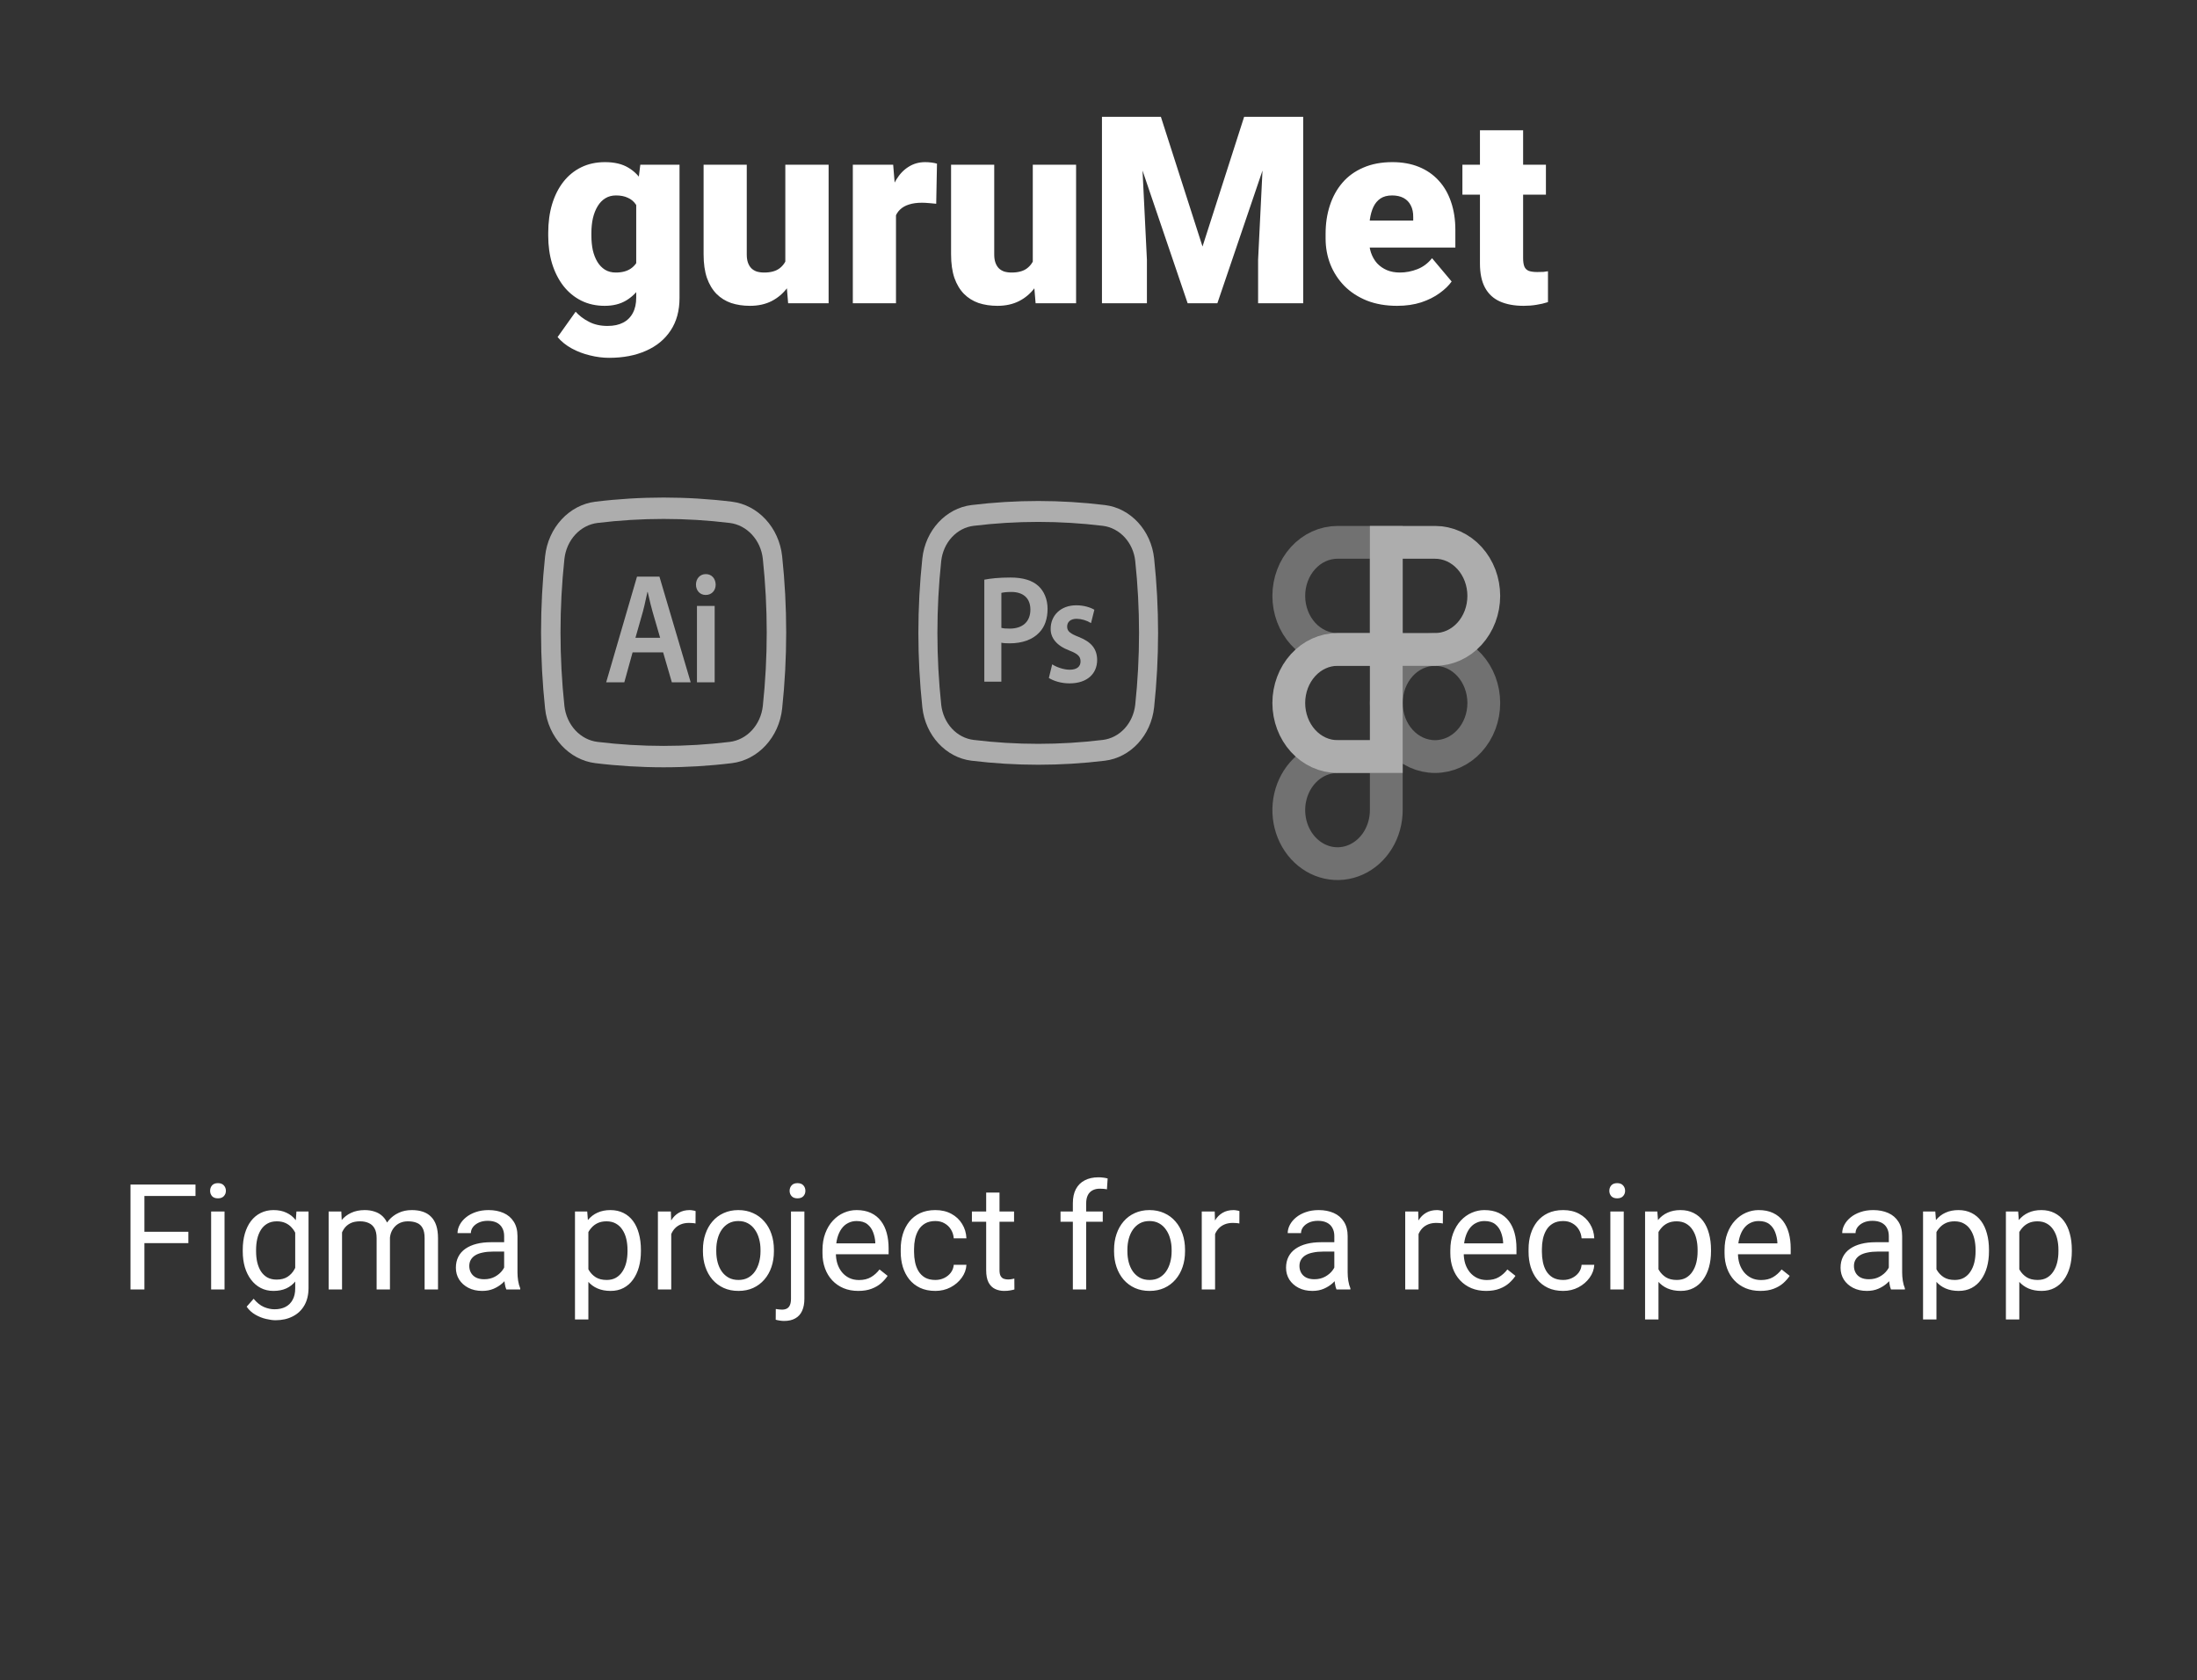 <svg width="268" height="205" viewBox="0 0 268 205" fill="none" xmlns="http://www.w3.org/2000/svg">
<rect x="0" y="0" width="268" height="205" fill="#333333" stroke="none"/>
<path d="M17.615 144.523V157.32H15.919V144.523H17.615ZM22.977 150.28V151.669H17.246V150.28H22.977ZM23.847 144.523V145.912H17.246V144.523H23.847ZM27.389 147.811V157.32H25.754V147.811H27.389ZM25.631 145.288C25.631 145.024 25.71 144.802 25.868 144.62C26.032 144.438 26.273 144.348 26.589 144.348C26.899 144.348 27.137 144.438 27.301 144.62C27.471 144.802 27.556 145.024 27.556 145.288C27.556 145.54 27.471 145.757 27.301 145.938C27.137 146.114 26.899 146.202 26.589 146.202C26.273 146.202 26.032 146.114 25.868 145.938C25.71 145.757 25.631 145.54 25.631 145.288ZM36.16 147.811H37.637V157.118C37.637 157.956 37.467 158.671 37.127 159.263C36.787 159.854 36.312 160.303 35.703 160.607C35.1 160.918 34.402 161.073 33.611 161.073C33.283 161.073 32.897 161.021 32.451 160.915C32.012 160.815 31.578 160.643 31.15 160.396C30.729 160.156 30.374 159.831 30.087 159.421L30.939 158.454C31.338 158.935 31.754 159.269 32.188 159.456C32.627 159.644 33.06 159.737 33.488 159.737C34.004 159.737 34.449 159.641 34.824 159.447C35.199 159.254 35.489 158.967 35.694 158.586C35.905 158.211 36.011 157.748 36.011 157.197V149.902L36.16 147.811ZM29.612 152.671V152.486C29.612 151.76 29.697 151.101 29.867 150.509C30.043 149.911 30.292 149.398 30.614 148.971C30.942 148.543 31.338 148.215 31.801 147.986C32.264 147.752 32.785 147.635 33.365 147.635C33.963 147.635 34.484 147.74 34.93 147.951C35.381 148.156 35.762 148.458 36.072 148.856C36.389 149.249 36.638 149.724 36.819 150.28C37.001 150.837 37.127 151.467 37.197 152.17V152.979C37.133 153.676 37.007 154.303 36.819 154.859C36.638 155.416 36.389 155.891 36.072 156.283C35.762 156.676 35.381 156.978 34.93 157.188C34.478 157.394 33.951 157.496 33.348 157.496C32.779 157.496 32.264 157.376 31.801 157.136C31.344 156.896 30.951 156.559 30.623 156.125C30.295 155.691 30.043 155.182 29.867 154.596C29.697 154.004 29.612 153.362 29.612 152.671ZM31.238 152.486V152.671C31.238 153.146 31.285 153.591 31.379 154.007C31.479 154.423 31.628 154.789 31.827 155.105C32.032 155.422 32.293 155.671 32.609 155.853C32.926 156.028 33.304 156.116 33.743 156.116C34.282 156.116 34.727 156.002 35.079 155.773C35.431 155.545 35.709 155.243 35.914 154.868C36.125 154.493 36.289 154.086 36.406 153.646V151.528C36.342 151.206 36.242 150.896 36.107 150.597C35.978 150.292 35.809 150.022 35.598 149.788C35.393 149.548 35.138 149.357 34.833 149.217C34.528 149.076 34.171 149.006 33.761 149.006C33.315 149.006 32.932 149.1 32.609 149.287C32.293 149.469 32.032 149.721 31.827 150.043C31.628 150.359 31.479 150.729 31.379 151.15C31.285 151.566 31.238 152.012 31.238 152.486ZM41.724 149.7V157.32H40.089V147.811H41.636L41.724 149.7ZM41.39 152.205L40.634 152.179C40.64 151.528 40.725 150.928 40.889 150.377C41.053 149.82 41.296 149.337 41.618 148.927C41.94 148.517 42.342 148.2 42.822 147.978C43.303 147.749 43.859 147.635 44.492 147.635C44.938 147.635 45.348 147.699 45.723 147.828C46.098 147.951 46.423 148.147 46.698 148.417C46.974 148.687 47.188 149.032 47.34 149.454C47.492 149.876 47.568 150.386 47.568 150.983V157.32H45.942V151.062C45.942 150.564 45.857 150.166 45.688 149.867C45.523 149.568 45.289 149.352 44.984 149.217C44.68 149.076 44.322 149.006 43.912 149.006C43.432 149.006 43.03 149.091 42.708 149.261C42.386 149.431 42.128 149.665 41.935 149.964C41.741 150.263 41.601 150.605 41.513 150.992C41.431 151.373 41.39 151.777 41.39 152.205ZM47.551 151.309L46.461 151.643C46.467 151.121 46.552 150.62 46.716 150.14C46.886 149.659 47.129 149.231 47.445 148.856C47.768 148.481 48.163 148.186 48.632 147.969C49.101 147.746 49.637 147.635 50.24 147.635C50.75 147.635 51.201 147.702 51.594 147.837C51.992 147.972 52.326 148.18 52.596 148.461C52.871 148.736 53.079 149.091 53.22 149.524C53.36 149.958 53.431 150.474 53.431 151.071V157.32H51.796V151.054C51.796 150.521 51.711 150.107 51.541 149.814C51.377 149.516 51.143 149.308 50.838 149.19C50.539 149.067 50.182 149.006 49.766 149.006C49.408 149.006 49.092 149.067 48.816 149.19C48.541 149.313 48.31 149.483 48.122 149.7C47.935 149.911 47.791 150.154 47.691 150.43C47.598 150.705 47.551 150.998 47.551 151.309ZM61.499 155.694V150.799C61.499 150.424 61.423 150.099 61.27 149.823C61.124 149.542 60.901 149.325 60.602 149.173C60.304 149.021 59.935 148.944 59.495 148.944C59.085 148.944 58.725 149.015 58.414 149.155C58.109 149.296 57.869 149.48 57.693 149.709C57.523 149.938 57.438 150.184 57.438 150.447H55.812C55.812 150.107 55.9 149.771 56.076 149.437C56.252 149.103 56.504 148.801 56.832 148.531C57.166 148.256 57.565 148.039 58.027 147.881C58.496 147.717 59.018 147.635 59.592 147.635C60.283 147.635 60.893 147.752 61.42 147.986C61.953 148.221 62.369 148.575 62.668 149.05C62.973 149.519 63.125 150.107 63.125 150.816V155.246C63.125 155.562 63.151 155.899 63.204 156.257C63.263 156.614 63.348 156.922 63.459 157.18V157.32H61.763C61.681 157.133 61.616 156.884 61.569 156.573C61.523 156.257 61.499 155.964 61.499 155.694ZM61.78 151.555L61.798 152.697H60.154C59.691 152.697 59.278 152.735 58.915 152.812C58.552 152.882 58.247 152.99 58.001 153.137C57.755 153.283 57.567 153.468 57.438 153.69C57.31 153.907 57.245 154.162 57.245 154.455C57.245 154.754 57.312 155.026 57.447 155.272C57.582 155.519 57.784 155.715 58.054 155.861C58.329 156.002 58.666 156.072 59.065 156.072C59.562 156.072 60.002 155.967 60.383 155.756C60.764 155.545 61.065 155.287 61.288 154.982C61.517 154.678 61.64 154.382 61.657 154.095L62.352 154.877C62.31 155.123 62.199 155.396 62.018 155.694C61.836 155.993 61.593 156.28 61.288 156.556C60.989 156.825 60.632 157.051 60.216 157.232C59.806 157.408 59.343 157.496 58.827 157.496C58.183 157.496 57.617 157.37 57.131 157.118C56.65 156.866 56.275 156.529 56.006 156.107C55.742 155.68 55.61 155.202 55.61 154.675C55.61 154.165 55.71 153.717 55.909 153.33C56.108 152.938 56.395 152.612 56.77 152.354C57.145 152.091 57.597 151.892 58.124 151.757C58.651 151.622 59.24 151.555 59.891 151.555H61.78ZM71.773 149.639V160.977H70.139V147.811H71.633L71.773 149.639ZM78.181 152.486V152.671C78.181 153.362 78.099 154.004 77.935 154.596C77.77 155.182 77.53 155.691 77.214 156.125C76.903 156.559 76.519 156.896 76.062 157.136C75.606 157.376 75.081 157.496 74.489 157.496C73.886 157.496 73.353 157.396 72.89 157.197C72.427 156.998 72.034 156.708 71.712 156.327C71.39 155.946 71.132 155.489 70.939 154.956C70.751 154.423 70.622 153.822 70.552 153.154V152.17C70.622 151.467 70.754 150.837 70.947 150.28C71.141 149.724 71.395 149.249 71.712 148.856C72.034 148.458 72.424 148.156 72.881 147.951C73.338 147.74 73.865 147.635 74.463 147.635C75.061 147.635 75.591 147.752 76.054 147.986C76.517 148.215 76.906 148.543 77.223 148.971C77.539 149.398 77.776 149.911 77.935 150.509C78.099 151.101 78.181 151.76 78.181 152.486ZM76.546 152.671V152.486C76.546 152.012 76.496 151.566 76.397 151.15C76.297 150.729 76.142 150.359 75.931 150.043C75.726 149.721 75.462 149.469 75.14 149.287C74.817 149.1 74.434 149.006 73.988 149.006C73.578 149.006 73.221 149.076 72.916 149.217C72.617 149.357 72.362 149.548 72.151 149.788C71.94 150.022 71.768 150.292 71.633 150.597C71.504 150.896 71.407 151.206 71.343 151.528V153.805C71.46 154.215 71.624 154.602 71.835 154.965C72.046 155.322 72.327 155.612 72.679 155.835C73.03 156.052 73.473 156.16 74.006 156.16C74.445 156.16 74.823 156.069 75.14 155.888C75.462 155.7 75.726 155.445 75.931 155.123C76.142 154.801 76.297 154.432 76.397 154.016C76.496 153.594 76.546 153.146 76.546 152.671ZM81.881 149.305V157.32H80.255V147.811H81.837L81.881 149.305ZM84.852 147.758L84.843 149.27C84.708 149.24 84.579 149.223 84.456 149.217C84.339 149.205 84.204 149.199 84.052 149.199C83.677 149.199 83.346 149.258 83.059 149.375C82.772 149.492 82.528 149.656 82.329 149.867C82.13 150.078 81.972 150.33 81.855 150.623C81.743 150.91 81.67 151.227 81.635 151.572L81.178 151.836C81.178 151.262 81.233 150.723 81.345 150.219C81.462 149.715 81.641 149.27 81.881 148.883C82.121 148.49 82.426 148.186 82.795 147.969C83.17 147.746 83.615 147.635 84.131 147.635C84.248 147.635 84.383 147.649 84.535 147.679C84.688 147.702 84.793 147.729 84.852 147.758ZM85.748 152.671V152.469C85.748 151.783 85.848 151.147 86.047 150.562C86.246 149.97 86.533 149.457 86.908 149.023C87.283 148.584 87.737 148.244 88.27 148.004C88.804 147.758 89.401 147.635 90.064 147.635C90.731 147.635 91.332 147.758 91.865 148.004C92.404 148.244 92.861 148.584 93.236 149.023C93.617 149.457 93.907 149.97 94.106 150.562C94.306 151.147 94.405 151.783 94.405 152.469V152.671C94.405 153.356 94.306 153.992 94.106 154.578C93.907 155.164 93.617 155.677 93.236 156.116C92.861 156.55 92.407 156.89 91.874 157.136C91.347 157.376 90.749 157.496 90.081 157.496C89.413 157.496 88.812 157.376 88.279 157.136C87.746 156.89 87.289 156.55 86.908 156.116C86.533 155.677 86.246 155.164 86.047 154.578C85.848 153.992 85.748 153.356 85.748 152.671ZM87.374 152.469V152.671C87.374 153.146 87.43 153.594 87.541 154.016C87.652 154.432 87.819 154.801 88.042 155.123C88.27 155.445 88.555 155.7 88.894 155.888C89.234 156.069 89.63 156.16 90.081 156.16C90.526 156.16 90.916 156.069 91.25 155.888C91.59 155.7 91.871 155.445 92.094 155.123C92.316 154.801 92.483 154.432 92.595 154.016C92.712 153.594 92.77 153.146 92.77 152.671V152.469C92.77 152 92.712 151.558 92.595 151.142C92.483 150.72 92.314 150.348 92.085 150.025C91.862 149.697 91.581 149.439 91.241 149.252C90.907 149.064 90.515 148.971 90.064 148.971C89.618 148.971 89.226 149.064 88.886 149.252C88.552 149.439 88.27 149.697 88.042 150.025C87.819 150.348 87.652 150.72 87.541 151.142C87.43 151.558 87.374 152 87.374 152.469ZM96.488 147.811H98.123V158.454C98.123 159.034 98.029 159.526 97.842 159.931C97.66 160.335 97.385 160.64 97.016 160.845C96.652 161.056 96.192 161.161 95.636 161.161C95.489 161.161 95.319 161.146 95.126 161.117C94.927 161.088 94.76 161.053 94.625 161.012L94.634 159.702C94.745 159.726 94.871 159.743 95.012 159.755C95.152 159.772 95.275 159.781 95.381 159.781C95.621 159.781 95.823 159.737 95.987 159.649C96.151 159.562 96.274 159.421 96.356 159.228C96.444 159.034 96.488 158.776 96.488 158.454V147.811ZM96.321 145.288C96.321 145.024 96.403 144.802 96.567 144.62C96.731 144.438 96.969 144.348 97.279 144.348C97.596 144.348 97.836 144.438 98 144.62C98.164 144.802 98.246 145.024 98.246 145.288C98.246 145.54 98.164 145.757 98 145.938C97.836 146.114 97.596 146.202 97.279 146.202C96.969 146.202 96.731 146.114 96.567 145.938C96.403 145.757 96.321 145.54 96.321 145.288ZM104.697 157.496C104.035 157.496 103.435 157.385 102.896 157.162C102.362 156.934 101.902 156.614 101.516 156.204C101.135 155.794 100.842 155.308 100.637 154.745C100.432 154.183 100.329 153.567 100.329 152.899V152.53C100.329 151.757 100.443 151.068 100.672 150.465C100.9 149.855 101.211 149.34 101.604 148.918C101.996 148.496 102.441 148.177 102.939 147.96C103.438 147.743 103.953 147.635 104.486 147.635C105.166 147.635 105.752 147.752 106.244 147.986C106.742 148.221 107.149 148.549 107.466 148.971C107.782 149.387 108.017 149.879 108.169 150.447C108.321 151.01 108.397 151.625 108.397 152.293V153.022H101.296V151.695H106.771V151.572C106.748 151.15 106.66 150.74 106.508 150.342C106.361 149.943 106.127 149.615 105.805 149.357C105.482 149.1 105.043 148.971 104.486 148.971C104.117 148.971 103.777 149.05 103.467 149.208C103.156 149.36 102.89 149.589 102.667 149.894C102.444 150.198 102.271 150.57 102.148 151.01C102.025 151.449 101.964 151.956 101.964 152.53V152.899C101.964 153.351 102.025 153.775 102.148 154.174C102.277 154.566 102.462 154.912 102.702 155.211C102.948 155.51 103.244 155.744 103.59 155.914C103.941 156.084 104.34 156.169 104.785 156.169C105.359 156.169 105.846 156.052 106.244 155.817C106.643 155.583 106.991 155.27 107.29 154.877L108.274 155.659C108.069 155.97 107.809 156.266 107.492 156.547C107.176 156.828 106.786 157.057 106.323 157.232C105.866 157.408 105.324 157.496 104.697 157.496ZM114.102 156.16C114.488 156.16 114.846 156.081 115.174 155.923C115.502 155.765 115.771 155.548 115.982 155.272C116.193 154.991 116.313 154.672 116.343 154.314H117.89C117.86 154.877 117.67 155.401 117.318 155.888C116.973 156.368 116.519 156.758 115.956 157.057C115.394 157.35 114.775 157.496 114.102 157.496C113.387 157.496 112.763 157.37 112.229 157.118C111.702 156.866 111.263 156.521 110.911 156.081C110.565 155.642 110.305 155.138 110.129 154.569C109.959 153.995 109.874 153.389 109.874 152.75V152.381C109.874 151.742 109.959 151.139 110.129 150.57C110.305 149.996 110.565 149.489 110.911 149.05C111.263 148.61 111.702 148.265 112.229 148.013C112.763 147.761 113.387 147.635 114.102 147.635C114.846 147.635 115.496 147.787 116.053 148.092C116.609 148.391 117.046 148.801 117.362 149.322C117.685 149.838 117.86 150.424 117.89 151.08H116.343C116.313 150.688 116.202 150.333 116.009 150.017C115.821 149.7 115.563 149.448 115.235 149.261C114.913 149.067 114.535 148.971 114.102 148.971C113.604 148.971 113.185 149.07 112.845 149.27C112.511 149.463 112.244 149.727 112.045 150.061C111.852 150.389 111.711 150.755 111.623 151.159C111.541 151.558 111.5 151.965 111.5 152.381V152.75C111.5 153.166 111.541 153.576 111.623 153.98C111.705 154.385 111.843 154.751 112.036 155.079C112.235 155.407 112.502 155.671 112.836 155.87C113.176 156.063 113.598 156.16 114.102 156.16ZM123.699 147.811V149.059H118.558V147.811H123.699ZM120.298 145.499H121.924V154.965C121.924 155.287 121.974 155.53 122.073 155.694C122.173 155.858 122.302 155.967 122.46 156.02C122.618 156.072 122.788 156.099 122.97 156.099C123.104 156.099 123.245 156.087 123.392 156.063C123.544 156.034 123.658 156.011 123.734 155.993L123.743 157.32C123.614 157.361 123.444 157.399 123.233 157.435C123.028 157.476 122.779 157.496 122.486 157.496C122.088 157.496 121.722 157.417 121.388 157.259C121.054 157.101 120.787 156.837 120.588 156.468C120.395 156.093 120.298 155.589 120.298 154.956V145.499ZM132.497 157.32H130.871V146.809C130.871 146.123 130.994 145.546 131.24 145.077C131.492 144.603 131.853 144.245 132.321 144.005C132.79 143.759 133.347 143.636 133.991 143.636C134.179 143.636 134.366 143.647 134.554 143.671C134.747 143.694 134.935 143.729 135.116 143.776L135.028 145.104C134.905 145.074 134.765 145.054 134.606 145.042C134.454 145.03 134.302 145.024 134.149 145.024C133.804 145.024 133.505 145.095 133.253 145.235C133.007 145.37 132.819 145.569 132.69 145.833C132.562 146.097 132.497 146.422 132.497 146.809V157.32ZM134.519 147.811V149.059H129.368V147.811H134.519ZM135.898 152.671V152.469C135.898 151.783 135.998 151.147 136.197 150.562C136.396 149.97 136.684 149.457 137.059 149.023C137.434 148.584 137.888 148.244 138.421 148.004C138.954 147.758 139.552 147.635 140.214 147.635C140.882 147.635 141.482 147.758 142.016 148.004C142.555 148.244 143.012 148.584 143.387 149.023C143.768 149.457 144.058 149.97 144.257 150.562C144.456 151.147 144.556 151.783 144.556 152.469V152.671C144.556 153.356 144.456 153.992 144.257 154.578C144.058 155.164 143.768 155.677 143.387 156.116C143.012 156.55 142.558 156.89 142.024 157.136C141.497 157.376 140.899 157.496 140.231 157.496C139.563 157.496 138.963 157.376 138.43 157.136C137.896 156.89 137.439 156.55 137.059 156.116C136.684 155.677 136.396 155.164 136.197 154.578C135.998 153.992 135.898 153.356 135.898 152.671ZM137.524 152.469V152.671C137.524 153.146 137.58 153.594 137.691 154.016C137.803 154.432 137.97 154.801 138.192 155.123C138.421 155.445 138.705 155.7 139.045 155.888C139.385 156.069 139.78 156.16 140.231 156.16C140.677 156.16 141.066 156.069 141.4 155.888C141.74 155.7 142.021 155.445 142.244 155.123C142.467 154.801 142.634 154.432 142.745 154.016C142.862 153.594 142.921 153.146 142.921 152.671V152.469C142.921 152 142.862 151.558 142.745 151.142C142.634 150.72 142.464 150.348 142.235 150.025C142.013 149.697 141.731 149.439 141.392 149.252C141.058 149.064 140.665 148.971 140.214 148.971C139.769 148.971 139.376 149.064 139.036 149.252C138.702 149.439 138.421 149.697 138.192 150.025C137.97 150.348 137.803 150.72 137.691 151.142C137.58 151.558 137.524 152 137.524 152.469ZM148.221 149.305V157.32H146.595V147.811H148.177L148.221 149.305ZM151.191 147.758L151.183 149.27C151.048 149.24 150.919 149.223 150.796 149.217C150.679 149.205 150.544 149.199 150.392 149.199C150.017 149.199 149.686 149.258 149.398 149.375C149.111 149.492 148.868 149.656 148.669 149.867C148.47 150.078 148.312 150.33 148.194 150.623C148.083 150.91 148.01 151.227 147.975 151.572L147.518 151.836C147.518 151.262 147.573 150.723 147.685 150.219C147.802 149.715 147.98 149.27 148.221 148.883C148.461 148.49 148.766 148.186 149.135 147.969C149.51 147.746 149.955 147.635 150.471 147.635C150.588 147.635 150.723 147.649 150.875 147.679C151.027 147.702 151.133 147.729 151.191 147.758ZM162.767 155.694V150.799C162.767 150.424 162.69 150.099 162.538 149.823C162.392 149.542 162.169 149.325 161.87 149.173C161.571 149.021 161.202 148.944 160.763 148.944C160.353 148.944 159.992 149.015 159.682 149.155C159.377 149.296 159.137 149.48 158.961 149.709C158.791 149.938 158.706 150.184 158.706 150.447H157.08C157.08 150.107 157.168 149.771 157.344 149.437C157.52 149.103 157.771 148.801 158.1 148.531C158.434 148.256 158.832 148.039 159.295 147.881C159.764 147.717 160.285 147.635 160.859 147.635C161.551 147.635 162.16 147.752 162.688 147.986C163.221 148.221 163.637 148.575 163.936 149.05C164.24 149.519 164.393 150.107 164.393 150.816V155.246C164.393 155.562 164.419 155.899 164.472 156.257C164.53 156.614 164.615 156.922 164.727 157.18V157.32H163.03C162.948 157.133 162.884 156.884 162.837 156.573C162.79 156.257 162.767 155.964 162.767 155.694ZM163.048 151.555L163.065 152.697H161.422C160.959 152.697 160.546 152.735 160.183 152.812C159.819 152.882 159.515 152.99 159.269 153.137C159.022 153.283 158.835 153.468 158.706 153.69C158.577 153.907 158.513 154.162 158.513 154.455C158.513 154.754 158.58 155.026 158.715 155.272C158.85 155.519 159.052 155.715 159.321 155.861C159.597 156.002 159.934 156.072 160.332 156.072C160.83 156.072 161.27 155.967 161.65 155.756C162.031 155.545 162.333 155.287 162.556 154.982C162.784 154.678 162.907 154.382 162.925 154.095L163.619 154.877C163.578 155.123 163.467 155.396 163.285 155.694C163.104 155.993 162.86 156.28 162.556 156.556C162.257 156.825 161.899 157.051 161.483 157.232C161.073 157.408 160.61 157.496 160.095 157.496C159.45 157.496 158.885 157.37 158.398 157.118C157.918 156.866 157.543 156.529 157.273 156.107C157.01 155.68 156.878 155.202 156.878 154.675C156.878 154.165 156.978 153.717 157.177 153.33C157.376 152.938 157.663 152.612 158.038 152.354C158.413 152.091 158.864 151.892 159.392 151.757C159.919 151.622 160.508 151.555 161.158 151.555H163.048ZM173.041 149.305V157.32H171.415V147.811H172.997L173.041 149.305ZM176.012 147.758L176.003 149.27C175.868 149.24 175.739 149.223 175.616 149.217C175.499 149.205 175.364 149.199 175.212 149.199C174.837 149.199 174.506 149.258 174.219 149.375C173.932 149.492 173.688 149.656 173.489 149.867C173.29 150.078 173.132 150.33 173.015 150.623C172.903 150.91 172.83 151.227 172.795 151.572L172.338 151.836C172.338 151.262 172.394 150.723 172.505 150.219C172.622 149.715 172.801 149.27 173.041 148.883C173.281 148.49 173.586 148.186 173.955 147.969C174.33 147.746 174.775 147.635 175.291 147.635C175.408 147.635 175.543 147.649 175.695 147.679C175.848 147.702 175.953 147.729 176.012 147.758ZM181.285 157.496C180.623 157.496 180.022 157.385 179.483 157.162C178.95 156.934 178.49 156.614 178.104 156.204C177.723 155.794 177.43 155.308 177.225 154.745C177.02 154.183 176.917 153.567 176.917 152.899V152.53C176.917 151.757 177.031 151.068 177.26 150.465C177.488 149.855 177.799 149.34 178.191 148.918C178.584 148.496 179.029 148.177 179.527 147.96C180.025 147.743 180.541 147.635 181.074 147.635C181.754 147.635 182.34 147.752 182.832 147.986C183.33 148.221 183.737 148.549 184.054 148.971C184.37 149.387 184.604 149.879 184.757 150.447C184.909 151.01 184.985 151.625 184.985 152.293V153.022H177.884V151.695H183.359V151.572C183.336 151.15 183.248 150.74 183.096 150.342C182.949 149.943 182.715 149.615 182.393 149.357C182.07 149.1 181.631 148.971 181.074 148.971C180.705 148.971 180.365 149.05 180.055 149.208C179.744 149.36 179.478 149.589 179.255 149.894C179.032 150.198 178.859 150.57 178.736 151.01C178.613 151.449 178.552 151.956 178.552 152.53V152.899C178.552 153.351 178.613 153.775 178.736 154.174C178.865 154.566 179.05 154.912 179.29 155.211C179.536 155.51 179.832 155.744 180.178 155.914C180.529 156.084 180.928 156.169 181.373 156.169C181.947 156.169 182.434 156.052 182.832 155.817C183.23 155.583 183.579 155.27 183.878 154.877L184.862 155.659C184.657 155.97 184.396 156.266 184.08 156.547C183.764 156.828 183.374 157.057 182.911 157.232C182.454 157.408 181.912 157.496 181.285 157.496ZM190.689 156.16C191.076 156.16 191.434 156.081 191.762 155.923C192.09 155.765 192.359 155.548 192.57 155.272C192.781 154.991 192.901 154.672 192.931 154.314H194.478C194.448 154.877 194.258 155.401 193.906 155.888C193.561 156.368 193.106 156.758 192.544 157.057C191.981 157.35 191.363 157.496 190.689 157.496C189.975 157.496 189.351 157.37 188.817 157.118C188.29 156.866 187.851 156.521 187.499 156.081C187.153 155.642 186.893 155.138 186.717 154.569C186.547 153.995 186.462 153.389 186.462 152.75V152.381C186.462 151.742 186.547 151.139 186.717 150.57C186.893 149.996 187.153 149.489 187.499 149.05C187.851 148.61 188.29 148.265 188.817 148.013C189.351 147.761 189.975 147.635 190.689 147.635C191.434 147.635 192.084 147.787 192.641 148.092C193.197 148.391 193.634 148.801 193.95 149.322C194.272 149.838 194.448 150.424 194.478 151.08H192.931C192.901 150.688 192.79 150.333 192.597 150.017C192.409 149.7 192.151 149.448 191.823 149.261C191.501 149.067 191.123 148.971 190.689 148.971C190.191 148.971 189.772 149.07 189.433 149.27C189.099 149.463 188.832 149.727 188.633 150.061C188.439 150.389 188.299 150.755 188.211 151.159C188.129 151.558 188.088 151.965 188.088 152.381V152.75C188.088 153.166 188.129 153.576 188.211 153.98C188.293 154.385 188.431 154.751 188.624 155.079C188.823 155.407 189.09 155.671 189.424 155.87C189.764 156.063 190.186 156.16 190.689 156.16ZM198.072 147.811V157.32H196.438V147.811H198.072ZM196.314 145.288C196.314 145.024 196.394 144.802 196.552 144.62C196.716 144.438 196.956 144.348 197.272 144.348C197.583 144.348 197.82 144.438 197.984 144.62C198.154 144.802 198.239 145.024 198.239 145.288C198.239 145.54 198.154 145.757 197.984 145.938C197.82 146.114 197.583 146.202 197.272 146.202C196.956 146.202 196.716 146.114 196.552 145.938C196.394 145.757 196.314 145.54 196.314 145.288ZM202.309 149.639V160.977H200.674V147.811H202.168L202.309 149.639ZM208.716 152.486V152.671C208.716 153.362 208.634 154.004 208.47 154.596C208.306 155.182 208.065 155.691 207.749 156.125C207.438 156.559 207.055 156.896 206.598 157.136C206.141 157.376 205.616 157.496 205.024 157.496C204.421 157.496 203.888 157.396 203.425 157.197C202.962 156.998 202.569 156.708 202.247 156.327C201.925 155.946 201.667 155.489 201.474 154.956C201.286 154.423 201.157 153.822 201.087 153.154V152.17C201.157 151.467 201.289 150.837 201.482 150.28C201.676 149.724 201.931 149.249 202.247 148.856C202.569 148.458 202.959 148.156 203.416 147.951C203.873 147.74 204.4 147.635 204.998 147.635C205.596 147.635 206.126 147.752 206.589 147.986C207.052 148.215 207.441 148.543 207.758 148.971C208.074 149.398 208.312 149.911 208.47 150.509C208.634 151.101 208.716 151.76 208.716 152.486ZM207.081 152.671V152.486C207.081 152.012 207.031 151.566 206.932 151.15C206.832 150.729 206.677 150.359 206.466 150.043C206.261 149.721 205.997 149.469 205.675 149.287C205.353 149.1 204.969 149.006 204.523 149.006C204.113 149.006 203.756 149.076 203.451 149.217C203.152 149.357 202.897 149.548 202.687 149.788C202.476 150.022 202.303 150.292 202.168 150.597C202.039 150.896 201.942 151.206 201.878 151.528V153.805C201.995 154.215 202.159 154.602 202.37 154.965C202.581 155.322 202.862 155.612 203.214 155.835C203.565 156.052 204.008 156.16 204.541 156.16C204.98 156.16 205.358 156.069 205.675 155.888C205.997 155.7 206.261 155.445 206.466 155.123C206.677 154.801 206.832 154.432 206.932 154.016C207.031 153.594 207.081 153.146 207.081 152.671ZM214.736 157.496C214.074 157.496 213.474 157.385 212.935 157.162C212.401 156.934 211.941 156.614 211.555 156.204C211.174 155.794 210.881 155.308 210.676 154.745C210.471 154.183 210.368 153.567 210.368 152.899V152.53C210.368 151.757 210.482 151.068 210.711 150.465C210.939 149.855 211.25 149.34 211.643 148.918C212.035 148.496 212.48 148.177 212.979 147.96C213.477 147.743 213.992 147.635 214.525 147.635C215.205 147.635 215.791 147.752 216.283 147.986C216.781 148.221 217.188 148.549 217.505 148.971C217.821 149.387 218.056 149.879 218.208 150.447C218.36 151.01 218.437 151.625 218.437 152.293V153.022H211.335V151.695H216.811V151.572C216.787 151.15 216.699 150.74 216.547 150.342C216.4 149.943 216.166 149.615 215.844 149.357C215.521 149.1 215.082 148.971 214.525 148.971C214.156 148.971 213.816 149.05 213.506 149.208C213.195 149.36 212.929 149.589 212.706 149.894C212.483 150.198 212.311 150.57 212.188 151.01C212.064 151.449 212.003 151.956 212.003 152.53V152.899C212.003 153.351 212.064 153.775 212.188 154.174C212.316 154.566 212.501 154.912 212.741 155.211C212.987 155.51 213.283 155.744 213.629 155.914C213.98 156.084 214.379 156.169 214.824 156.169C215.398 156.169 215.885 156.052 216.283 155.817C216.682 155.583 217.03 155.27 217.329 154.877L218.313 155.659C218.108 155.97 217.848 156.266 217.531 156.547C217.215 156.828 216.825 157.057 216.362 157.232C215.905 157.408 215.363 157.496 214.736 157.496ZM230.407 155.694V150.799C230.407 150.424 230.331 150.099 230.179 149.823C230.032 149.542 229.81 149.325 229.511 149.173C229.212 149.021 228.843 148.944 228.403 148.944C227.993 148.944 227.633 149.015 227.322 149.155C227.018 149.296 226.777 149.48 226.602 149.709C226.432 149.938 226.347 150.184 226.347 150.447H224.721C224.721 150.107 224.809 149.771 224.984 149.437C225.16 149.103 225.412 148.801 225.74 148.531C226.074 148.256 226.473 148.039 226.936 147.881C227.404 147.717 227.926 147.635 228.5 147.635C229.191 147.635 229.801 147.752 230.328 147.986C230.861 148.221 231.277 148.575 231.576 149.05C231.881 149.519 232.033 150.107 232.033 150.816V155.246C232.033 155.562 232.06 155.899 232.112 156.257C232.171 156.614 232.256 156.922 232.367 157.18V157.32H230.671C230.589 157.133 230.524 156.884 230.478 156.573C230.431 156.257 230.407 155.964 230.407 155.694ZM230.688 151.555L230.706 152.697H229.062C228.6 152.697 228.187 152.735 227.823 152.812C227.46 152.882 227.155 152.99 226.909 153.137C226.663 153.283 226.476 153.468 226.347 153.69C226.218 153.907 226.153 154.162 226.153 154.455C226.153 154.754 226.221 155.026 226.355 155.272C226.49 155.519 226.692 155.715 226.962 155.861C227.237 156.002 227.574 156.072 227.973 156.072C228.471 156.072 228.91 155.967 229.291 155.756C229.672 155.545 229.974 155.287 230.196 154.982C230.425 154.678 230.548 154.382 230.565 154.095L231.26 154.877C231.219 155.123 231.107 155.396 230.926 155.694C230.744 155.993 230.501 156.28 230.196 156.556C229.897 156.825 229.54 157.051 229.124 157.232C228.714 157.408 228.251 157.496 227.735 157.496C227.091 157.496 226.525 157.37 226.039 157.118C225.559 156.866 225.184 156.529 224.914 156.107C224.65 155.68 224.519 155.202 224.519 154.675C224.519 154.165 224.618 153.717 224.817 153.33C225.017 152.938 225.304 152.612 225.679 152.354C226.054 152.091 226.505 151.892 227.032 151.757C227.56 151.622 228.148 151.555 228.799 151.555H230.688ZM236.217 149.639V160.977H234.582V147.811H236.076L236.217 149.639ZM242.624 152.486V152.671C242.624 153.362 242.542 154.004 242.378 154.596C242.214 155.182 241.974 155.691 241.657 156.125C241.347 156.559 240.963 156.896 240.506 157.136C240.049 157.376 239.524 157.496 238.933 157.496C238.329 157.496 237.796 157.396 237.333 157.197C236.87 156.998 236.478 156.708 236.155 156.327C235.833 155.946 235.575 155.489 235.382 154.956C235.194 154.423 235.065 153.822 234.995 153.154V152.17C235.065 151.467 235.197 150.837 235.391 150.28C235.584 149.724 235.839 149.249 236.155 148.856C236.478 148.458 236.867 148.156 237.324 147.951C237.781 147.74 238.309 147.635 238.906 147.635C239.504 147.635 240.034 147.752 240.497 147.986C240.96 148.215 241.35 148.543 241.666 148.971C241.982 149.398 242.22 149.911 242.378 150.509C242.542 151.101 242.624 151.76 242.624 152.486ZM240.989 152.671V152.486C240.989 152.012 240.939 151.566 240.84 151.15C240.74 150.729 240.585 150.359 240.374 150.043C240.169 149.721 239.905 149.469 239.583 149.287C239.261 149.1 238.877 149.006 238.432 149.006C238.021 149.006 237.664 149.076 237.359 149.217C237.061 149.357 236.806 149.548 236.595 149.788C236.384 150.022 236.211 150.292 236.076 150.597C235.947 150.896 235.851 151.206 235.786 151.528V153.805C235.903 154.215 236.067 154.602 236.278 154.965C236.489 155.322 236.771 155.612 237.122 155.835C237.474 156.052 237.916 156.16 238.449 156.16C238.889 156.16 239.267 156.069 239.583 155.888C239.905 155.7 240.169 155.445 240.374 155.123C240.585 154.801 240.74 154.432 240.84 154.016C240.939 153.594 240.989 153.146 240.989 152.671ZM246.324 149.639V160.977H244.689V147.811H246.184L246.324 149.639ZM252.731 152.486V152.671C252.731 153.362 252.649 154.004 252.485 154.596C252.321 155.182 252.081 155.691 251.765 156.125C251.454 156.559 251.07 156.896 250.613 157.136C250.156 157.376 249.632 157.496 249.04 157.496C248.437 157.496 247.903 157.396 247.44 157.197C246.978 156.998 246.585 156.708 246.263 156.327C245.94 155.946 245.683 155.489 245.489 154.956C245.302 154.423 245.173 153.822 245.103 153.154V152.17C245.173 151.467 245.305 150.837 245.498 150.28C245.691 149.724 245.946 149.249 246.263 148.856C246.585 148.458 246.975 148.156 247.432 147.951C247.889 147.74 248.416 147.635 249.014 147.635C249.611 147.635 250.142 147.752 250.604 147.986C251.067 148.215 251.457 148.543 251.773 148.971C252.09 149.398 252.327 149.911 252.485 150.509C252.649 151.101 252.731 151.76 252.731 152.486ZM251.097 152.671V152.486C251.097 152.012 251.047 151.566 250.947 151.15C250.848 150.729 250.692 150.359 250.481 150.043C250.276 149.721 250.013 149.469 249.69 149.287C249.368 149.1 248.984 149.006 248.539 149.006C248.129 149.006 247.771 149.076 247.467 149.217C247.168 149.357 246.913 149.548 246.702 149.788C246.491 150.022 246.318 150.292 246.184 150.597C246.055 150.896 245.958 151.206 245.894 151.528V153.805C246.011 154.215 246.175 154.602 246.386 154.965C246.597 155.322 246.878 155.612 247.229 155.835C247.581 156.052 248.023 156.16 248.557 156.16C248.996 156.16 249.374 156.069 249.69 155.888C250.013 155.7 250.276 155.445 250.481 155.123C250.692 154.801 250.848 154.432 250.947 154.016C251.047 153.594 251.097 153.146 251.097 152.671Z" fill="white"/>
<path d="M78.109 20.094H82.891V36.344C82.891 37.906 82.531 39.229 81.812 40.312C81.094 41.406 80.088 42.234 78.797 42.797C77.516 43.37 76.016 43.656 74.297 43.656C73.537 43.656 72.76 43.557 71.969 43.359C71.177 43.172 70.438 42.891 69.75 42.516C69.062 42.141 68.484 41.677 68.016 41.125L70.219 38.031C70.646 38.51 71.182 38.917 71.828 39.25C72.474 39.594 73.234 39.766 74.109 39.766C74.87 39.766 75.505 39.63 76.016 39.359C76.537 39.089 76.932 38.693 77.203 38.172C77.474 37.661 77.609 37.042 77.609 36.312V24.094L78.109 20.094ZM66.875 28.75V28.422C66.875 27.141 67.031 25.974 67.344 24.922C67.667 23.859 68.125 22.948 68.719 22.188C69.323 21.417 70.052 20.823 70.906 20.406C71.76 19.99 72.724 19.781 73.797 19.781C74.953 19.781 75.901 20.005 76.641 20.453C77.391 20.891 77.99 21.505 78.438 22.297C78.896 23.088 79.25 24.016 79.5 25.078C79.76 26.13 79.979 27.266 80.156 28.484V28.875C79.979 30.021 79.734 31.104 79.422 32.125C79.12 33.135 78.724 34.031 78.234 34.812C77.745 35.594 77.13 36.208 76.391 36.656C75.662 37.094 74.787 37.312 73.766 37.312C72.703 37.312 71.745 37.099 70.891 36.672C70.047 36.245 69.323 35.646 68.719 34.875C68.125 34.104 67.667 33.198 67.344 32.156C67.031 31.115 66.875 29.979 66.875 28.75ZM72.141 28.422V28.75C72.141 29.385 72.198 29.974 72.312 30.516C72.438 31.057 72.625 31.537 72.875 31.953C73.125 32.359 73.432 32.677 73.797 32.906C74.172 33.135 74.609 33.25 75.109 33.25C75.87 33.25 76.484 33.089 76.953 32.766C77.422 32.443 77.76 31.984 77.969 31.391C78.177 30.797 78.266 30.099 78.234 29.297V28.062C78.255 27.375 78.208 26.771 78.094 26.25C77.979 25.719 77.797 25.276 77.547 24.922C77.307 24.568 76.984 24.302 76.578 24.125C76.182 23.938 75.703 23.844 75.141 23.844C74.651 23.844 74.219 23.958 73.844 24.188C73.469 24.417 73.156 24.74 72.906 25.156C72.656 25.562 72.463 26.047 72.328 26.609C72.203 27.162 72.141 27.766 72.141 28.422ZM95.797 32.891V20.094H101.078V37H96.141L95.797 32.891ZM96.297 29.453L97.672 29.422C97.672 30.557 97.537 31.609 97.266 32.578C96.995 33.536 96.594 34.37 96.062 35.078C95.542 35.786 94.896 36.339 94.125 36.734C93.365 37.12 92.484 37.312 91.484 37.312C90.651 37.312 89.885 37.198 89.188 36.969C88.5 36.729 87.906 36.359 87.406 35.859C86.906 35.349 86.516 34.698 86.234 33.906C85.963 33.104 85.828 32.146 85.828 31.031V20.094H91.094V31.062C91.094 31.438 91.141 31.76 91.234 32.031C91.328 32.302 91.463 32.531 91.641 32.719C91.818 32.896 92.037 33.031 92.297 33.125C92.568 33.208 92.875 33.25 93.219 33.25C94.01 33.25 94.63 33.083 95.078 32.75C95.526 32.417 95.838 31.963 96.016 31.391C96.203 30.818 96.297 30.172 96.297 29.453ZM109.297 24.281V37H104.031V20.094H108.953L109.297 24.281ZM114.297 19.969L114.203 24.859C113.995 24.838 113.714 24.812 113.359 24.781C113.005 24.75 112.708 24.734 112.469 24.734C111.854 24.734 111.323 24.807 110.875 24.953C110.438 25.088 110.073 25.297 109.781 25.578C109.5 25.849 109.292 26.193 109.156 26.609C109.031 27.026 108.974 27.51 108.984 28.062L108.031 27.438C108.031 26.302 108.141 25.271 108.359 24.344C108.589 23.406 108.911 22.599 109.328 21.922C109.745 21.234 110.25 20.708 110.844 20.344C111.438 19.969 112.104 19.781 112.844 19.781C113.104 19.781 113.359 19.797 113.609 19.828C113.87 19.859 114.099 19.906 114.297 19.969ZM125.984 32.891V20.094H131.266V37H126.328L125.984 32.891ZM126.484 29.453L127.859 29.422C127.859 30.557 127.724 31.609 127.453 32.578C127.182 33.536 126.781 34.37 126.25 35.078C125.729 35.786 125.083 36.339 124.312 36.734C123.552 37.12 122.672 37.312 121.672 37.312C120.839 37.312 120.073 37.198 119.375 36.969C118.688 36.729 118.094 36.359 117.594 35.859C117.094 35.349 116.703 34.698 116.422 33.906C116.151 33.104 116.016 32.146 116.016 31.031V20.094H121.281V31.062C121.281 31.438 121.328 31.76 121.422 32.031C121.516 32.302 121.651 32.531 121.828 32.719C122.005 32.896 122.224 33.031 122.484 33.125C122.755 33.208 123.062 33.25 123.406 33.25C124.198 33.25 124.818 33.083 125.266 32.75C125.714 32.417 126.026 31.963 126.203 31.391C126.391 30.818 126.484 30.172 126.484 29.453ZM137.141 14.25H141.609L146.688 30.078L151.766 14.25H156.234L148.5 37H144.875L137.141 14.25ZM134.422 14.25H139.047L139.906 31.688V37H134.422V14.25ZM154.328 14.25H158.969V37H153.469V31.688L154.328 14.25ZM170.422 37.312C169.047 37.312 167.818 37.099 166.734 36.672C165.651 36.234 164.734 35.635 163.984 34.875C163.245 34.115 162.677 33.24 162.281 32.25C161.896 31.26 161.703 30.213 161.703 29.109V28.516C161.703 27.276 161.875 26.13 162.219 25.078C162.562 24.016 163.073 23.088 163.75 22.297C164.427 21.505 165.276 20.891 166.297 20.453C167.318 20.005 168.505 19.781 169.859 19.781C171.057 19.781 172.13 19.974 173.078 20.359C174.026 20.745 174.828 21.297 175.484 22.016C176.151 22.734 176.656 23.604 177 24.625C177.354 25.646 177.531 26.792 177.531 28.062V30.203H163.719V26.906H172.391V26.5C172.401 25.938 172.302 25.458 172.094 25.062C171.896 24.667 171.604 24.365 171.219 24.156C170.833 23.948 170.365 23.844 169.812 23.844C169.24 23.844 168.766 23.969 168.391 24.219C168.026 24.469 167.74 24.812 167.531 25.25C167.333 25.677 167.193 26.172 167.109 26.734C167.026 27.297 166.984 27.891 166.984 28.516V29.109C166.984 29.734 167.068 30.302 167.234 30.812C167.411 31.323 167.661 31.76 167.984 32.125C168.318 32.479 168.714 32.755 169.172 32.953C169.641 33.151 170.172 33.25 170.766 33.25C171.484 33.25 172.193 33.115 172.891 32.844C173.589 32.573 174.188 32.125 174.688 31.5L177.078 34.344C176.734 34.833 176.245 35.307 175.609 35.766C174.984 36.224 174.234 36.599 173.359 36.891C172.484 37.172 171.505 37.312 170.422 37.312ZM188.578 20.094V23.75H178.391V20.094H188.578ZM180.531 15.891H185.797V31.484C185.797 31.932 185.849 32.281 185.953 32.531C186.057 32.771 186.234 32.943 186.484 33.047C186.745 33.141 187.089 33.188 187.516 33.188C187.818 33.188 188.068 33.182 188.266 33.172C188.464 33.151 188.651 33.125 188.828 33.094V36.859C188.38 37.005 187.911 37.115 187.422 37.188C186.932 37.271 186.411 37.312 185.859 37.312C184.734 37.312 183.771 37.135 182.969 36.781C182.177 36.427 181.573 35.87 181.156 35.109C180.74 34.349 180.531 33.359 180.531 32.141V15.891Z" fill="white"/>
<g opacity="0.6">
<path d="M87.178 73.928V83.248H85.018V73.928H87.178ZM84.898 71.325C84.898 70.598 85.384 70.043 86.098 70.043C86.831 70.043 87.283 70.598 87.302 71.325C87.302 72.033 86.83 72.588 86.082 72.588C85.368 72.588 84.898 72.033 84.898 71.325Z" fill="white"/>
<path fill-rule="evenodd" clip-rule="evenodd" d="M81.956 83.248L80.893 79.593H77.165L76.155 83.248H73.943L77.705 70.349H80.44L84.255 83.248H81.956ZM78.419 74.636L77.514 77.813H80.527L79.604 74.636C79.42 74.001 79.26 73.303 79.113 72.665C79.08 72.518 79.046 72.371 79.012 72.224H78.977C78.917 72.48 78.858 72.753 78.796 73.034C78.679 73.573 78.557 74.133 78.419 74.636Z" fill="white"/>
<path fill-rule="evenodd" clip-rule="evenodd" d="M89.278 61.209C83.744 60.535 78.159 60.535 72.626 61.209C69.439 61.601 66.866 64.359 66.492 67.876C65.836 74.043 65.836 80.274 66.492 86.441C66.866 89.959 69.438 92.716 72.626 93.108C78.159 93.781 83.744 93.781 89.278 93.108C92.464 92.716 95.037 89.959 95.411 86.441C96.067 80.274 96.067 74.043 95.411 67.876C95.037 64.359 92.466 61.601 89.278 61.209ZM72.888 63.802C78.248 63.149 83.656 63.149 89.015 63.802C91.121 64.063 92.808 65.888 93.053 68.181C93.688 74.146 93.688 80.171 93.053 86.136C92.926 87.258 92.459 88.301 91.726 89.095C90.993 89.889 90.038 90.389 89.015 90.514C83.656 91.166 78.248 91.166 72.888 90.514C71.865 90.389 70.91 89.889 70.177 89.095C69.445 88.301 68.977 87.258 68.85 86.136C68.215 80.171 68.215 74.146 68.85 68.181C68.977 67.059 69.445 66.016 70.177 65.222C70.91 64.428 71.865 63.926 72.888 63.802Z" fill="white"/>
</g>
<g opacity="0.6">
<path fill-rule="evenodd" clip-rule="evenodd" d="M122.15 83.168H120.072V70.723C120.821 70.574 121.86 70.461 123.274 70.461C124.807 70.461 125.931 70.817 126.665 71.491C127.346 72.108 127.787 73.1 127.787 74.279C127.787 75.477 127.447 76.468 126.799 77.142C125.965 78.059 124.653 78.489 123.172 78.489C122.78 78.489 122.422 78.471 122.15 78.415V83.168ZM123.359 72.22C122.78 72.22 122.371 72.277 122.151 72.333V76.599C122.405 76.674 122.746 76.693 123.173 76.693C124.738 76.693 125.692 75.851 125.692 74.372C125.692 72.969 124.807 72.22 123.359 72.22Z" fill="white"/>
<path d="M130.464 83.373C129.458 83.373 128.557 83.092 127.943 82.718L128.352 81.053C128.829 81.371 129.73 81.708 130.481 81.708C131.401 81.708 131.81 81.296 131.81 80.697C131.81 80.08 131.469 79.761 130.447 79.368C128.829 78.751 128.148 77.778 128.165 76.711C128.165 75.102 129.373 73.848 131.299 73.848C132.218 73.848 133.017 74.11 133.496 74.391L133.087 76.019C132.551 75.688 131.948 75.508 131.333 75.495C130.583 75.495 130.175 75.888 130.175 76.449C130.175 77.029 130.566 77.31 131.622 77.722C133.121 78.321 133.819 79.163 133.836 80.51C133.836 82.157 132.66 83.373 130.464 83.373Z" fill="white"/>
<path fill-rule="evenodd" clip-rule="evenodd" d="M134.789 61.619C129.378 60.959 123.917 60.959 118.506 61.619C115.391 62.001 112.875 64.698 112.51 68.138C111.868 74.168 111.868 80.259 112.51 86.289C112.875 89.729 115.39 92.425 118.506 92.808C123.917 93.466 129.378 93.466 134.789 92.808C137.904 92.425 140.42 89.729 140.786 86.289C141.428 80.259 141.428 74.168 140.786 68.138C140.42 64.698 137.906 62.001 134.789 61.619ZM118.763 64.153C124.004 63.515 129.292 63.515 134.532 64.153C136.591 64.409 138.24 66.193 138.48 68.435C139.101 74.267 139.101 80.159 138.48 85.991C138.356 87.089 137.899 88.108 137.182 88.885C136.466 89.661 135.532 90.15 134.532 90.272C129.292 90.91 124.004 90.91 118.763 90.272C117.763 90.15 116.829 89.661 116.113 88.885C115.396 88.108 114.939 87.089 114.815 85.991C114.194 80.159 114.194 74.267 114.815 68.435C114.939 67.338 115.396 66.319 116.113 65.542C116.829 64.765 117.763 64.275 118.763 64.153Z" fill="white"/>
</g>
<g opacity="0.6">
<path opacity="0.5" d="M169.105 66.167H163.159C161.582 66.167 160.069 66.855 158.954 68.081C157.838 69.306 157.212 70.968 157.212 72.701C157.212 74.434 157.838 76.096 158.954 77.322C160.069 78.547 161.582 79.236 163.159 79.236H169.105V66.167Z" stroke="white" stroke-width="4"/>
<path d="M169.105 79.234H163.159C161.582 79.234 160.069 79.922 158.954 81.148C157.838 82.373 157.212 84.035 157.212 85.768C157.212 87.501 157.838 89.163 158.954 90.389C160.069 91.614 161.582 92.303 163.159 92.303H169.105V79.234Z" stroke="white" stroke-width="4"/>
<path opacity="0.5" d="M181 85.769C181 87.502 180.373 89.164 179.258 90.389C178.143 91.615 176.63 92.303 175.053 92.303C173.475 92.303 171.963 91.615 170.847 90.389C169.732 89.164 169.105 87.502 169.105 85.769C169.105 84.036 169.732 82.374 170.847 81.148C171.963 79.923 173.475 79.235 175.053 79.235C176.63 79.235 178.143 79.923 179.258 81.148C180.373 82.374 181 84.036 181 85.769ZM163.159 92.304H169.105V98.838C169.105 100.13 168.756 101.393 168.102 102.467C167.449 103.541 166.52 104.378 165.433 104.872C164.347 105.366 163.151 105.496 161.998 105.243C160.844 104.991 159.785 104.369 158.954 103.455C158.122 102.541 157.556 101.377 157.327 100.11C157.097 98.842 157.215 97.529 157.665 96.335C158.115 95.141 158.878 94.121 159.855 93.403C160.833 92.686 161.983 92.304 163.159 92.304Z" stroke="white" stroke-width="4"/>
<path d="M169.105 66.167H175.052C176.629 66.167 178.142 66.855 179.257 68.081C180.372 69.306 180.999 70.968 180.999 72.701C180.999 74.434 180.372 76.096 179.257 77.322C178.142 78.547 176.629 79.236 175.052 79.236H169.105V66.167Z" stroke="white" stroke-width="4"/>
</g>
</svg>
